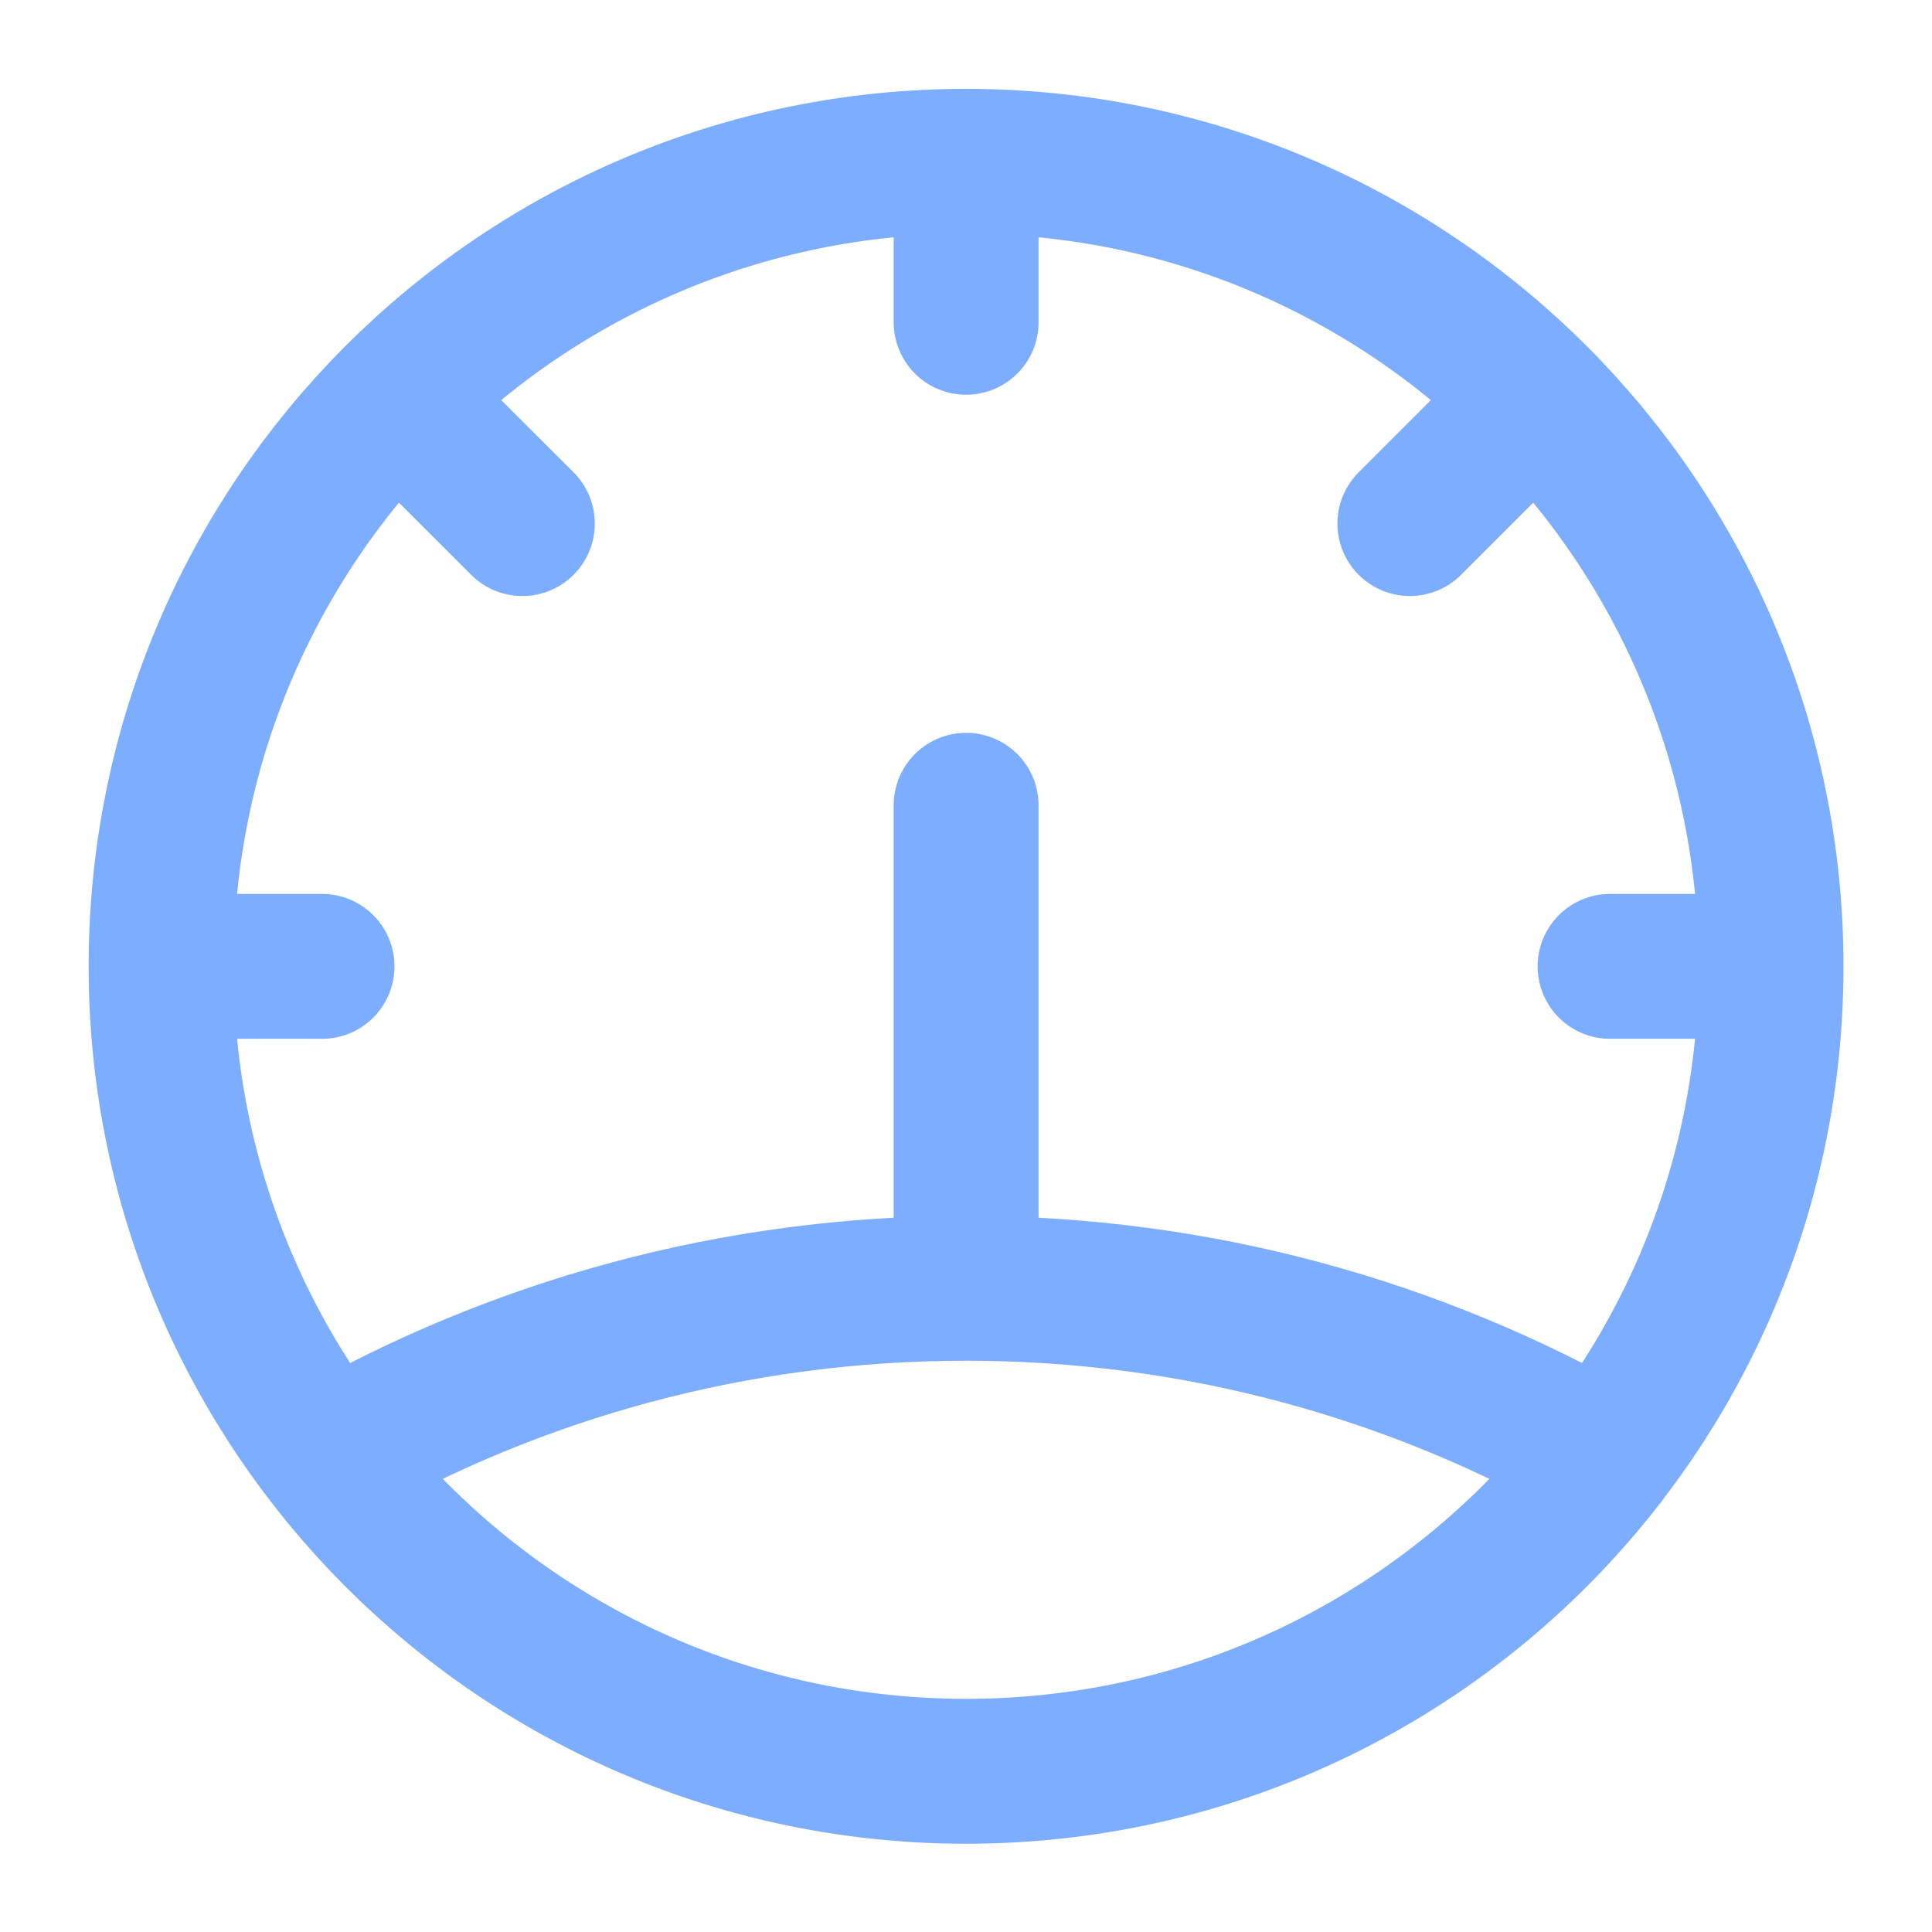 <svg width="16" height="16" viewBox="0 0 16 16" fill="none" xmlns="http://www.w3.org/2000/svg">
<g clip-path="url(#clip0_16948_25310)">
<path d="M8.001 14.669C11.683 14.669 14.667 11.684 14.667 8.003M8.001 14.669C4.319 14.669 1.334 11.684 1.334 8.003M8.001 14.669C10.152 14.669 12.066 13.65 13.285 12.068C11.727 11.178 9.923 10.669 8.001 10.669M8.001 14.669C5.849 14.669 3.936 13.65 2.717 12.068C4.274 11.178 6.078 10.669 8.001 10.669M14.667 8.003C14.667 6.164 13.923 4.499 12.719 3.293M14.667 8.003H13.334M12.719 3.293C11.512 2.084 9.844 1.336 8.001 1.336M12.719 3.293L11.676 4.336M8.001 1.336C6.158 1.336 4.489 2.084 3.282 3.293M8.001 1.336V2.669M3.282 3.293C2.078 4.499 1.334 6.164 1.334 8.003M3.282 3.293L4.326 4.336M1.334 8.003H2.667M8.001 6.669V10.669" stroke="#7DADFE" stroke-width="1.2" stroke-linecap="round" stroke-linejoin="round"/>
</g>
<defs>
<clipPath id="clip0_16948_25310">
<rect width="16" height="16" fill="white"/>
</clipPath>
</defs>
</svg>
